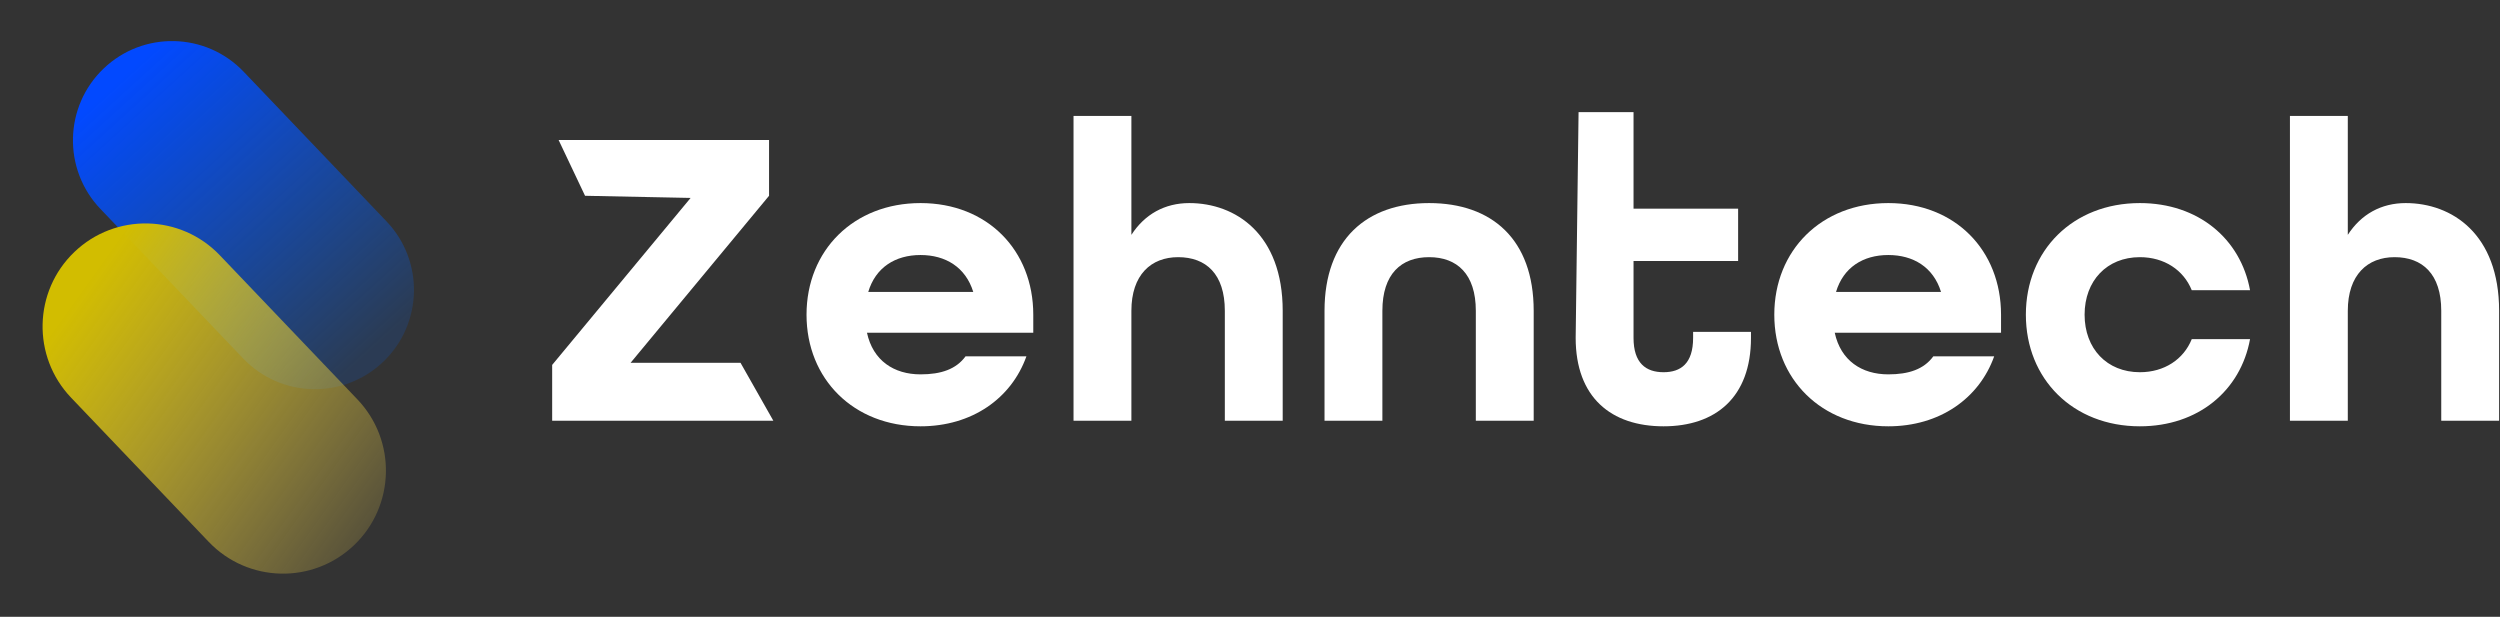 <svg xmlns="http://www.w3.org/2000/svg" width="1297" height="320" viewBox="0 0 1297 320" fill="none"><rect x="0" y="0" width="1297" height="320" fill="#333333" stroke="none"/><path d="M53.728 35.584C74.253 15.931 106.799 16.664 126.421 37.219L200.515 114.838C220.137 135.393 219.406 167.988 198.881 187.64C178.357 207.293 145.812 206.56 126.189 186.005L52.095 108.386C32.473 87.831 33.204 55.236 53.728 35.584Z" fill="url(#paint0_linear_322_1235)"></path><path d="M38.58 130.737C59.888 110.335 93.674 111.095 114.045 132.435L185.428 207.214C205.799 228.554 205.04 262.392 183.733 282.794C162.425 303.195 128.639 302.435 108.268 281.095L36.885 206.316C16.514 184.977 17.273 151.139 38.58 130.737Z" fill="url(#paint1_linear_322_1235)"></path><path d="M286.463 218.273H401.208L384.173 188.207H327.158L398.985 101.571V72.618H289.799L303.523 101.571L358.29 102.684L286.463 189.32V218.273Z" fill="white"></path><path d="M477.578 221.168C504.263 221.168 524.721 206.692 532.504 184.866H500.927C496.035 191.547 488.252 194.22 477.578 194.22C463.791 194.22 452.894 187.093 449.781 172.617H536.062V163.263C536.062 129.855 512.268 105.357 477.578 105.357C442.887 105.357 418.426 129.855 418.426 163.263C418.426 196.67 442.887 221.168 477.578 221.168ZM450.448 151.459C454.228 138.764 464.458 132.305 477.578 132.305C490.476 132.305 500.927 138.541 504.93 151.459H450.448Z" fill="white"></path><path d="M556.945 218.273H586.965V161.258C586.965 142.55 597.194 133.419 611.204 133.419C625.658 133.419 635.443 142.105 635.443 161.258V218.273H665.464V161.258C665.464 121.392 641.002 105.357 616.986 105.357C604.31 105.357 593.859 111.147 586.965 121.838V60.146H556.945V218.273Z" fill="white"></path><path d="M687.16 218.273H717.181V161.258C717.181 142.105 726.965 133.419 741.42 133.419C755.874 133.419 765.658 142.105 765.658 161.258V218.273H795.679V161.258C795.679 124.065 773.886 105.357 741.42 105.357C708.953 105.357 687.16 124.288 687.16 161.258V218.273Z" fill="white"></path><path d="M863.044 221.168C889.951 221.168 908.408 206.246 908.408 175.289V172.171H878.388V175.289C878.388 188.652 871.939 193.106 863.044 193.106C853.926 193.106 847.478 188.429 847.478 175.289V135.423H901.737V108.252H847.478V58.176H818.961L817.457 175.289C817.457 206.246 835.914 221.168 863.044 221.168Z" fill="white"></path><path d="M979.658 221.168C1006.34 221.168 1026.8 206.692 1034.58 184.866H1003.01C998.115 191.547 990.332 194.22 979.658 194.22C965.871 194.22 954.974 187.093 951.861 172.617H1038.14V163.263C1038.14 129.855 1014.35 105.357 979.658 105.357C944.967 105.357 920.506 129.855 920.506 163.263C920.506 196.67 944.967 221.168 979.658 221.168ZM952.528 151.459C956.308 138.764 966.538 132.305 979.658 132.305C992.556 132.305 1003.01 138.541 1007.01 151.459H952.528Z" fill="white"></path><path d="M1110.17 221.168C1140.42 221.168 1162.43 202.683 1167.32 175.957H1137.08C1132.86 186.425 1122.85 193.106 1110.17 193.106C1093.05 193.106 1081.49 180.857 1081.49 163.263C1081.49 145.668 1093.05 133.419 1110.17 133.419C1122.85 133.419 1132.86 140.1 1137.08 150.568H1167.32C1162.43 123.842 1140.42 105.357 1110.17 105.357C1075.48 105.357 1051.02 129.855 1051.02 163.263C1051.02 196.67 1075.48 221.168 1110.17 221.168Z" fill="white"></path><path d="M1188.02 218.273H1218.04V161.258C1218.04 142.55 1228.27 133.419 1242.28 133.419C1256.74 133.419 1266.52 142.105 1266.52 161.258V218.273H1296.54V161.258C1296.54 121.392 1272.08 105.357 1248.06 105.357C1235.39 105.357 1224.94 111.147 1218.04 121.838V60.146H1188.02V218.273Z" fill="white"></path><defs><linearGradient id="paint0_linear_322_1235" x1="72.575" y1="31.591" x2="201.735" y2="173.484" gradientUnits="userSpaceOnUse"><stop stop-color="#0249FF"></stop><stop offset="1" stop-color="#0066FF" stop-opacity="0.16"></stop></linearGradient><linearGradient id="paint1_linear_322_1235" x1="50.626" y1="138.826" x2="210.594" y2="253.1" gradientUnits="userSpaceOnUse"><stop stop-color="#D2BD00"></stop><stop offset="1" stop-color="#FFDE58" stop-opacity="0.17"></stop></linearGradient></defs></svg>
